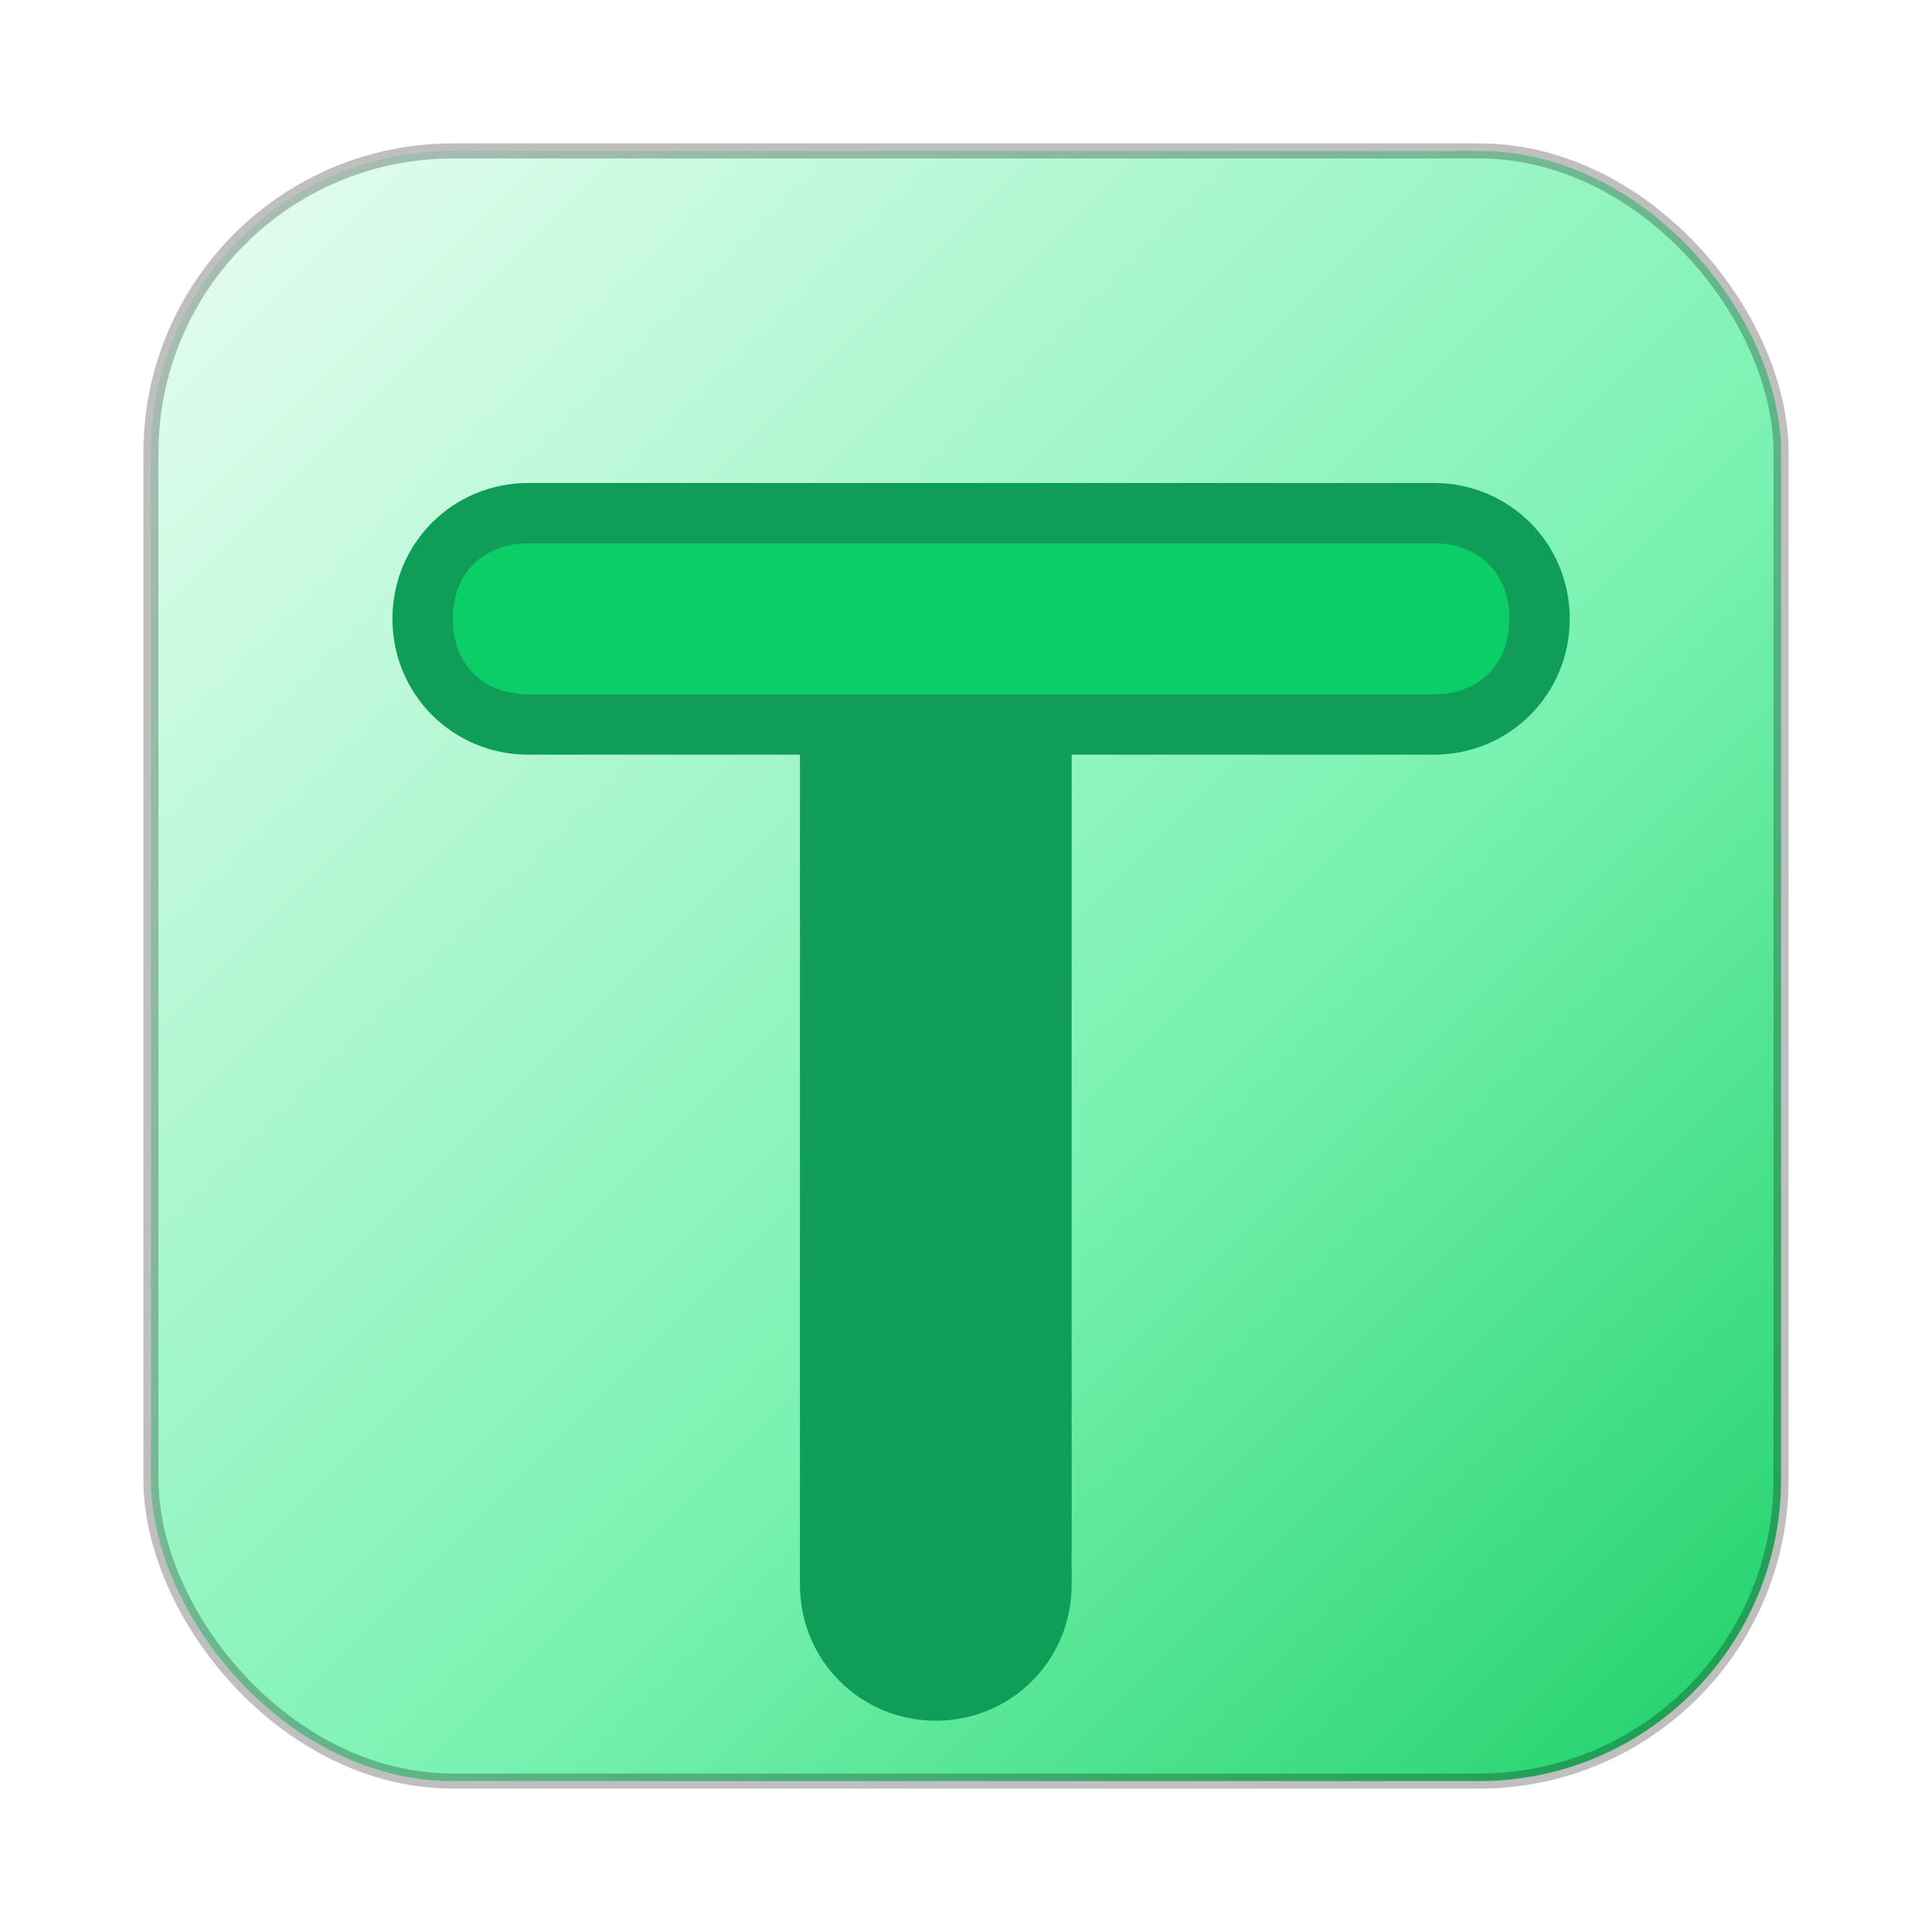 <svg xmlns="http://www.w3.org/2000/svg" viewBox="0 0 256 256">
  <defs>
    <filter id="glow" x="-50%" y="-50%" width="200%" height="200%">
      <feGaussianBlur stdDeviation="8" result="coloredBlur"/>
      <feMerge>
        <feMergeNode in="coloredBlur"/>
        <feMergeNode in="SourceGraphic"/>
      </feMerge>
    </filter>
  </defs>
  <!-- Rounded square with gradient -->
  <rect x="20" y="20" rx="40" ry="40" width="216" height="216" 
        fill="url(#grad)" stroke="rgba(0,0,0,0.25)" stroke-width="2" filter="url(#glow)"/>
  <defs>
    <linearGradient id="grad" x1="0" y1="0" x2="1" y2="1">
      <stop offset="0%" stop-color="#eafdf4"/>
      <stop offset="60%" stop-color="#78f2b0"/>
      <stop offset="100%" stop-color="#1dd067"/>
    </linearGradient>
  </defs>
  <!-- Pi symbol -->
  <g transform="translate(40,30)">
    <path d="M30 70h120c10 0 18-8 18-18s-8-18-18-18H30c-10 0-18 8-18 18s8 18 18 18zm36 0v110c0 10 8 18 18 18s18-8 18-18V70H66z" 
          fill="#0f9d58"/>
    <path d="M30 62h120c6 0 10-4 10-10s-4-10-10-10H30c-6 0-10 4-10 10s4 10 10 10z" fill="#0bcf66"/>
  </g>
</svg>
